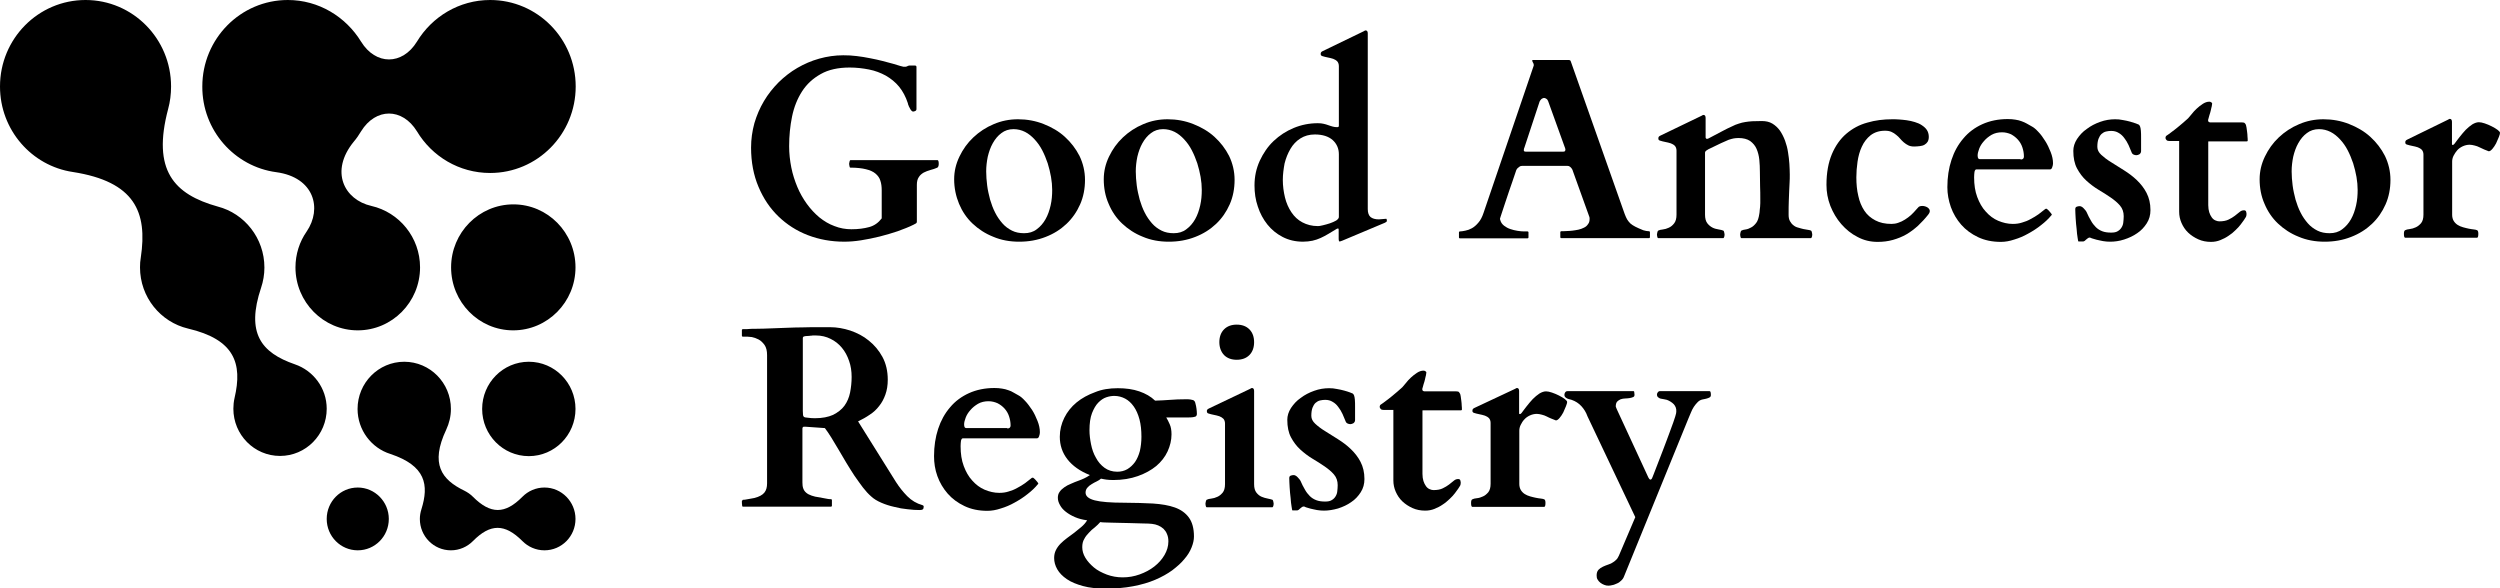 <svg width="187" height="44" viewBox="0 0 187 44" fill="none" xmlns="http://www.w3.org/2000/svg">
<g clip-path="url(#clip0)">
<path d="M56.18 11.048C56.18 10.412 56.267 9.807 56.428 9.216C56.603 8.625 56.837 8.079 57.144 7.562C57.45 7.045 57.816 6.587 58.239 6.159C58.663 5.745 59.13 5.376 59.642 5.081C60.153 4.785 60.693 4.549 61.278 4.386C61.862 4.224 62.461 4.135 63.074 4.135C63.41 4.135 63.746 4.15 64.082 4.194C64.418 4.239 64.754 4.283 65.09 4.357C65.411 4.416 65.733 4.49 66.025 4.564C66.317 4.637 66.58 4.711 66.799 4.77C67.018 4.829 67.208 4.889 67.34 4.933C67.486 4.977 67.559 4.992 67.573 4.992H67.69C67.734 4.992 67.778 4.992 67.807 4.977C67.836 4.962 67.865 4.962 67.88 4.948C67.895 4.933 67.924 4.918 67.953 4.918C67.982 4.903 68.011 4.903 68.07 4.903H68.45C68.464 4.903 68.479 4.903 68.508 4.918C68.537 4.933 68.552 4.962 68.552 5.007V8.153C68.552 8.227 68.523 8.271 68.464 8.3C68.406 8.33 68.347 8.345 68.304 8.345C68.245 8.345 68.201 8.3 68.157 8.256C68.114 8.197 68.07 8.138 68.041 8.064C67.997 7.99 67.968 7.931 67.953 7.872C67.924 7.813 67.909 7.769 67.909 7.724C67.749 7.237 67.529 6.823 67.252 6.484C66.974 6.144 66.638 5.878 66.259 5.657C65.879 5.45 65.455 5.287 65.002 5.199C64.55 5.11 64.067 5.051 63.556 5.051C62.694 5.051 61.964 5.213 61.394 5.538C60.81 5.863 60.343 6.292 59.992 6.838C59.642 7.385 59.393 8.005 59.247 8.714C59.101 9.423 59.028 10.161 59.028 10.944C59.028 11.476 59.087 12.008 59.189 12.525C59.291 13.042 59.452 13.529 59.642 13.987C59.831 14.445 60.08 14.873 60.357 15.257C60.635 15.641 60.956 15.981 61.292 16.262C61.643 16.542 62.008 16.764 62.417 16.911C62.826 17.074 63.249 17.148 63.688 17.148C64.199 17.148 64.637 17.089 65.017 16.985C65.397 16.882 65.704 16.66 65.952 16.335V14.238C65.952 13.972 65.923 13.721 65.85 13.514C65.791 13.307 65.66 13.13 65.484 12.982C65.309 12.835 65.075 12.731 64.769 12.658C64.477 12.584 64.082 12.539 63.615 12.539C63.571 12.539 63.556 12.51 63.542 12.436C63.527 12.362 63.513 12.303 63.513 12.259C63.513 12.229 63.527 12.17 63.542 12.096C63.556 12.023 63.586 11.978 63.615 11.978H70.115C70.159 11.978 70.188 12.008 70.203 12.082C70.217 12.155 70.217 12.214 70.217 12.244C70.217 12.274 70.217 12.333 70.203 12.392C70.188 12.466 70.159 12.51 70.115 12.539C69.94 12.613 69.779 12.672 69.589 12.717C69.414 12.761 69.253 12.835 69.092 12.909C68.946 12.997 68.815 13.101 68.727 13.248C68.625 13.396 68.581 13.588 68.581 13.824V16.586C68.581 16.631 68.567 16.675 68.523 16.705C68.479 16.734 68.421 16.764 68.333 16.808C67.982 16.985 67.588 17.133 67.15 17.295C66.711 17.443 66.259 17.576 65.791 17.694C65.324 17.812 64.856 17.901 64.403 17.975C63.936 18.049 63.527 18.078 63.147 18.078C62.183 18.078 61.278 17.916 60.43 17.591C59.583 17.266 58.853 16.793 58.225 16.188C57.597 15.582 57.1 14.844 56.735 13.972C56.37 13.115 56.18 12.126 56.18 11.048Z" fill="black"/>
<path d="M71.371 13.411C71.371 12.82 71.503 12.259 71.766 11.713C72.028 11.166 72.364 10.694 72.803 10.28C73.241 9.866 73.752 9.527 74.322 9.29C74.906 9.039 75.505 8.921 76.148 8.921C76.82 8.921 77.462 9.039 78.061 9.276C78.66 9.512 79.201 9.822 79.653 10.236C80.106 10.649 80.471 11.122 80.749 11.668C81.012 12.215 81.158 12.82 81.158 13.456C81.158 14.105 81.041 14.726 80.793 15.287C80.544 15.848 80.208 16.336 79.77 16.749C79.332 17.163 78.821 17.488 78.207 17.724C77.608 17.96 76.951 18.079 76.235 18.079C75.534 18.079 74.877 17.96 74.293 17.709C73.694 17.473 73.182 17.133 72.744 16.72C72.306 16.306 71.97 15.804 71.736 15.243C71.503 14.681 71.371 14.061 71.371 13.411ZM73.767 12.82C73.767 13.16 73.796 13.515 73.84 13.869C73.883 14.238 73.971 14.578 74.059 14.932C74.161 15.272 74.278 15.597 74.439 15.907C74.585 16.203 74.775 16.469 74.979 16.705C75.184 16.941 75.432 17.119 75.695 17.251C75.958 17.384 76.264 17.444 76.6 17.444C76.966 17.444 77.287 17.355 77.55 17.148C77.813 16.956 78.032 16.705 78.207 16.395C78.382 16.085 78.499 15.745 78.587 15.361C78.675 14.977 78.704 14.593 78.704 14.209C78.704 13.899 78.675 13.574 78.616 13.234C78.558 12.894 78.47 12.555 78.368 12.215C78.251 11.875 78.12 11.55 77.959 11.24C77.798 10.93 77.608 10.664 77.389 10.428C77.17 10.191 76.936 9.999 76.674 9.866C76.411 9.733 76.118 9.66 75.812 9.66C75.461 9.66 75.154 9.763 74.906 9.955C74.643 10.147 74.439 10.398 74.263 10.708C74.088 11.018 73.971 11.358 73.883 11.727C73.811 12.082 73.767 12.451 73.767 12.82Z" fill="black"/>
<path d="M82.561 13.411C82.561 12.82 82.692 12.259 82.955 11.713C83.218 11.166 83.554 10.694 83.992 10.28C84.43 9.866 84.942 9.527 85.511 9.29C86.096 9.039 86.694 8.921 87.337 8.921C88.009 8.921 88.652 9.039 89.251 9.276C89.85 9.512 90.39 9.822 90.843 10.236C91.296 10.649 91.661 11.122 91.938 11.668C92.201 12.215 92.347 12.82 92.347 13.456C92.347 14.105 92.23 14.726 91.982 15.287C91.734 15.848 91.398 16.336 90.96 16.749C90.521 17.163 90.01 17.488 89.397 17.724C88.798 17.96 88.141 18.079 87.425 18.079C86.724 18.079 86.066 17.96 85.482 17.709C84.883 17.473 84.372 17.133 83.934 16.72C83.495 16.306 83.159 15.804 82.926 15.243C82.677 14.681 82.561 14.061 82.561 13.411ZM84.956 12.82C84.956 13.16 84.985 13.515 85.029 13.869C85.073 14.238 85.161 14.578 85.248 14.932C85.35 15.272 85.467 15.597 85.628 15.907C85.774 16.203 85.964 16.469 86.168 16.705C86.373 16.941 86.621 17.119 86.884 17.251C87.147 17.384 87.454 17.444 87.79 17.444C88.155 17.444 88.476 17.355 88.739 17.148C89.002 16.956 89.221 16.705 89.397 16.395C89.572 16.085 89.689 15.745 89.776 15.361C89.864 14.977 89.893 14.593 89.893 14.209C89.893 13.899 89.864 13.574 89.806 13.234C89.747 12.894 89.66 12.555 89.557 12.215C89.441 11.875 89.309 11.55 89.148 11.24C88.988 10.93 88.798 10.664 88.579 10.428C88.36 10.191 88.126 9.999 87.863 9.866C87.6 9.733 87.308 9.66 87.001 9.66C86.65 9.66 86.344 9.763 86.096 9.955C85.832 10.147 85.628 10.398 85.453 10.708C85.278 11.018 85.161 11.358 85.073 11.727C85 12.082 84.956 12.451 84.956 12.82Z" fill="black"/>
<path d="M102.017 2.333C102.046 2.319 102.075 2.304 102.09 2.289C102.119 2.274 102.134 2.274 102.148 2.274C102.251 2.274 102.309 2.348 102.309 2.496V15.641C102.309 15.922 102.382 16.114 102.514 16.232C102.66 16.35 102.864 16.409 103.142 16.409L103.682 16.365C103.711 16.365 103.726 16.38 103.726 16.424C103.726 16.454 103.741 16.498 103.741 16.527C103.741 16.542 103.726 16.557 103.711 16.587C103.697 16.601 103.653 16.631 103.594 16.66L100.396 18.005C100.381 18.005 100.352 18.019 100.308 18.034C100.264 18.049 100.235 18.064 100.22 18.064C100.176 18.064 100.147 18.034 100.147 17.99C100.133 17.931 100.133 17.886 100.133 17.827V17.177C100.133 17.118 100.118 17.089 100.074 17.089C100.06 17.089 100.03 17.104 99.987 17.118C99.767 17.251 99.563 17.369 99.373 17.488C99.183 17.606 98.979 17.709 98.789 17.798C98.599 17.886 98.38 17.96 98.175 18.005C97.956 18.049 97.722 18.078 97.46 18.078C96.904 18.078 96.393 17.96 95.94 17.724C95.487 17.488 95.108 17.177 94.801 16.793C94.494 16.409 94.246 15.951 94.085 15.449C93.91 14.947 93.837 14.415 93.837 13.869C93.837 13.204 93.968 12.599 94.231 12.023C94.494 11.461 94.83 10.959 95.268 10.546C95.707 10.132 96.203 9.807 96.773 9.571C97.343 9.335 97.942 9.216 98.57 9.216C98.745 9.216 98.891 9.231 99.008 9.261C99.139 9.29 99.242 9.32 99.358 9.364C99.461 9.394 99.563 9.438 99.68 9.467C99.782 9.497 99.899 9.512 100.03 9.512C100.045 9.512 100.074 9.512 100.103 9.497C100.133 9.482 100.147 9.453 100.147 9.394V4.948C100.147 4.8 100.103 4.682 100.03 4.593C99.943 4.505 99.841 4.446 99.724 4.401C99.592 4.357 99.461 4.327 99.315 4.298C99.168 4.268 99.037 4.239 98.906 4.195C98.862 4.18 98.833 4.165 98.818 4.135C98.789 4.121 98.789 4.062 98.789 4.003C98.789 3.973 98.803 3.943 98.818 3.914C98.833 3.884 98.876 3.855 98.935 3.825L102.017 2.333ZM95.955 13.455C95.955 13.913 96.013 14.341 96.116 14.77C96.218 15.183 96.379 15.553 96.598 15.878C96.817 16.203 97.08 16.454 97.416 16.631C97.752 16.808 98.131 16.912 98.584 16.912C98.657 16.912 98.774 16.897 98.949 16.852C99.125 16.808 99.3 16.764 99.475 16.705C99.651 16.646 99.811 16.572 99.943 16.498C100.074 16.409 100.147 16.321 100.147 16.232V11.535C100.147 11.107 99.987 10.752 99.68 10.472C99.373 10.206 98.935 10.058 98.35 10.058C97.927 10.058 97.576 10.162 97.27 10.354C96.963 10.546 96.715 10.812 96.525 11.136C96.335 11.461 96.189 11.816 96.086 12.229C96.013 12.628 95.955 13.042 95.955 13.455Z" fill="black"/>
<path d="M109.13 17.384C109.13 17.34 109.159 17.311 109.203 17.311C109.32 17.311 109.466 17.281 109.612 17.252C109.773 17.222 109.933 17.163 110.094 17.074C110.255 16.986 110.415 16.853 110.576 16.661C110.737 16.483 110.868 16.232 110.97 15.922L114.724 4.904C114.724 4.904 114.724 4.904 114.724 4.889C114.724 4.874 114.724 4.859 114.724 4.845C114.724 4.8 114.71 4.741 114.666 4.682C114.637 4.623 114.608 4.564 114.608 4.535C114.608 4.505 114.622 4.49 114.651 4.49H117.368C117.383 4.49 117.398 4.505 117.427 4.505C117.441 4.505 117.471 4.535 117.485 4.564L121.444 15.775C121.502 15.952 121.561 16.099 121.619 16.232C121.677 16.365 121.736 16.469 121.823 16.572C121.897 16.675 121.999 16.764 122.116 16.838C122.232 16.912 122.393 17 122.568 17.074C122.656 17.119 122.773 17.163 122.919 17.222C123.065 17.266 123.211 17.296 123.343 17.296C123.372 17.296 123.401 17.311 123.401 17.325C123.416 17.34 123.416 17.37 123.416 17.384V17.739C123.416 17.754 123.416 17.768 123.401 17.783C123.386 17.798 123.372 17.813 123.343 17.813H116.784C116.755 17.813 116.726 17.798 116.726 17.783C116.711 17.768 116.711 17.754 116.711 17.739V17.37C116.711 17.355 116.711 17.34 116.726 17.325C116.74 17.311 116.755 17.296 116.784 17.296C116.813 17.296 116.828 17.296 116.857 17.296C116.886 17.296 116.901 17.296 116.915 17.296C116.989 17.296 117.076 17.281 117.208 17.281C117.339 17.281 117.471 17.266 117.617 17.252C117.763 17.237 117.923 17.207 118.069 17.178C118.216 17.148 118.362 17.089 118.478 17.03C118.61 16.971 118.712 16.882 118.785 16.764C118.873 16.661 118.902 16.528 118.902 16.365C118.902 16.321 118.902 16.277 118.887 16.232L117.66 12.82C117.66 12.806 117.646 12.776 117.631 12.732C117.617 12.688 117.587 12.643 117.558 12.599C117.529 12.555 117.485 12.51 117.427 12.466C117.368 12.422 117.31 12.407 117.237 12.407H113.863C113.775 12.407 113.717 12.422 113.658 12.466C113.6 12.51 113.556 12.54 113.512 12.584C113.468 12.629 113.439 12.673 113.424 12.717C113.395 12.761 113.395 12.791 113.395 12.791C113.191 13.382 113.03 13.884 112.884 14.283C112.752 14.696 112.636 15.021 112.548 15.287C112.46 15.553 112.387 15.76 112.343 15.908C112.3 16.055 112.256 16.159 112.241 16.218C112.227 16.277 112.212 16.336 112.197 16.365C112.197 16.38 112.197 16.41 112.212 16.424C112.212 16.439 112.227 16.469 112.227 16.483C112.27 16.646 112.373 16.779 112.504 16.882C112.636 16.986 112.796 17.074 112.972 17.133C113.147 17.192 113.322 17.237 113.512 17.266C113.702 17.296 113.863 17.311 114.009 17.311H114.257C114.286 17.311 114.315 17.325 114.315 17.34C114.33 17.355 114.33 17.37 114.33 17.384V17.754C114.33 17.768 114.33 17.783 114.315 17.798C114.301 17.813 114.286 17.828 114.257 17.828H109.203C109.159 17.828 109.13 17.798 109.13 17.754V17.384ZM114.023 11.048C114.009 11.078 113.994 11.107 113.994 11.137C113.994 11.166 113.979 11.196 113.979 11.225C113.979 11.27 113.994 11.299 114.009 11.314C114.023 11.329 114.067 11.344 114.126 11.344H116.93C117.003 11.344 117.047 11.329 117.062 11.299C117.076 11.27 117.091 11.24 117.091 11.196C117.091 11.166 117.091 11.137 117.076 11.107C117.076 11.078 117.062 11.048 117.047 11.019L115.805 7.577C115.776 7.489 115.732 7.429 115.659 7.385C115.601 7.341 115.542 7.326 115.484 7.326C115.44 7.326 115.382 7.356 115.309 7.4C115.25 7.444 115.206 7.518 115.163 7.592L114.023 11.048Z" fill="black"/>
<path d="M127.287 8.655C127.317 8.64 127.346 8.626 127.36 8.611C127.39 8.596 127.404 8.596 127.419 8.596C127.521 8.596 127.58 8.67 127.58 8.818V10.295C127.594 10.354 127.623 10.383 127.653 10.383C127.682 10.383 127.711 10.383 127.726 10.383C127.74 10.383 127.769 10.369 127.799 10.354C128.193 10.147 128.529 9.97 128.807 9.822C129.084 9.674 129.318 9.556 129.522 9.468C129.727 9.364 129.902 9.29 130.063 9.246C130.223 9.187 130.384 9.157 130.545 9.128C130.705 9.098 130.881 9.084 131.071 9.069C131.261 9.069 131.494 9.054 131.786 9.054C132.093 9.054 132.356 9.113 132.575 9.246C132.794 9.379 132.984 9.556 133.145 9.778C133.291 9.999 133.422 10.25 133.525 10.531C133.627 10.812 133.7 11.092 133.744 11.388C133.788 11.683 133.831 11.964 133.846 12.259C133.861 12.54 133.875 12.806 133.875 13.042C133.875 13.264 133.875 13.47 133.861 13.662C133.846 13.854 133.846 14.061 133.831 14.283C133.817 14.504 133.817 14.755 133.802 15.036C133.788 15.317 133.788 15.656 133.788 16.07C133.788 16.262 133.817 16.41 133.89 16.543C133.963 16.675 134.051 16.779 134.153 16.853C134.255 16.941 134.386 17 134.518 17.03C134.649 17.074 134.781 17.104 134.898 17.133C135.029 17.163 135.131 17.178 135.234 17.192C135.336 17.207 135.409 17.222 135.467 17.251C135.497 17.266 135.511 17.311 135.526 17.37C135.54 17.444 135.555 17.488 135.555 17.517C135.555 17.562 135.555 17.606 135.54 17.68C135.526 17.754 135.497 17.798 135.467 17.813H130.253C130.209 17.798 130.194 17.754 130.18 17.68C130.165 17.606 130.165 17.547 130.165 17.517C130.165 17.488 130.18 17.429 130.194 17.37C130.209 17.296 130.238 17.266 130.253 17.251C130.34 17.207 130.443 17.178 130.574 17.163C130.705 17.148 130.852 17.089 130.983 17.015C131.129 16.941 131.246 16.823 131.363 16.675C131.48 16.528 131.553 16.291 131.597 15.996C131.611 15.907 131.626 15.819 131.626 15.73C131.64 15.642 131.64 15.568 131.655 15.479C131.655 15.39 131.67 15.302 131.67 15.198C131.67 15.095 131.67 14.977 131.67 14.844C131.67 14.563 131.67 14.253 131.655 13.943C131.655 13.618 131.64 13.264 131.64 12.865C131.64 12.555 131.626 12.244 131.597 11.949C131.567 11.654 131.494 11.373 131.392 11.137C131.29 10.9 131.129 10.708 130.91 10.546C130.691 10.398 130.399 10.324 130.034 10.324C129.902 10.324 129.785 10.339 129.683 10.354C129.581 10.369 129.449 10.413 129.303 10.457C129.157 10.516 128.967 10.605 128.734 10.708C128.5 10.826 128.178 10.974 127.784 11.166C127.74 11.196 127.682 11.24 127.623 11.27C127.565 11.314 127.536 11.358 127.536 11.432V16.055C127.536 16.336 127.594 16.557 127.711 16.705C127.828 16.853 127.959 16.956 128.105 17.03C128.251 17.104 128.398 17.133 128.558 17.163C128.704 17.178 128.821 17.222 128.909 17.251C128.938 17.266 128.953 17.311 128.967 17.37C128.982 17.444 128.996 17.488 128.996 17.517C128.996 17.562 128.996 17.606 128.982 17.68C128.967 17.754 128.938 17.798 128.909 17.813H124.03C123.986 17.798 123.972 17.754 123.957 17.68C123.942 17.606 123.942 17.547 123.942 17.517C123.942 17.488 123.957 17.429 123.972 17.37C123.986 17.296 124.015 17.266 124.03 17.251C124.118 17.207 124.22 17.178 124.381 17.163C124.527 17.148 124.673 17.104 124.833 17.03C124.994 16.956 125.111 16.853 125.228 16.705C125.345 16.557 125.403 16.336 125.403 16.055V11.27C125.403 11.122 125.359 11.004 125.286 10.915C125.199 10.826 125.096 10.767 124.979 10.723C124.848 10.679 124.717 10.649 124.57 10.62C124.424 10.59 124.293 10.561 124.161 10.516C124.118 10.502 124.088 10.487 124.074 10.457C124.045 10.442 124.045 10.383 124.045 10.324C124.045 10.295 124.059 10.265 124.074 10.236C124.088 10.206 124.132 10.177 124.191 10.147L127.287 8.655Z" fill="black"/>
<path d="M136.62 13.825C136.62 12.909 136.766 12.141 137.029 11.521C137.292 10.9 137.657 10.383 138.11 9.999C138.563 9.615 139.074 9.335 139.673 9.172C140.272 8.995 140.885 8.921 141.543 8.921C141.674 8.921 141.849 8.921 142.039 8.936C142.229 8.951 142.419 8.965 142.624 8.995C142.828 9.025 143.033 9.069 143.222 9.128C143.412 9.187 143.602 9.261 143.748 9.364C143.909 9.468 144.04 9.586 144.128 9.719C144.216 9.852 144.274 10.029 144.274 10.236C144.274 10.383 144.245 10.502 144.187 10.605C144.128 10.694 144.055 10.767 143.953 10.826C143.851 10.886 143.734 10.915 143.602 10.93C143.471 10.945 143.325 10.959 143.179 10.959C143.003 10.959 142.857 10.93 142.74 10.871C142.624 10.812 142.507 10.738 142.404 10.649C142.302 10.561 142.215 10.472 142.127 10.369C142.039 10.265 141.952 10.177 141.835 10.088C141.733 9.999 141.616 9.926 141.484 9.866C141.353 9.807 141.192 9.778 141.002 9.778C140.564 9.778 140.213 9.896 139.921 10.117C139.644 10.339 139.425 10.62 139.264 10.974C139.103 11.314 139.001 11.698 138.943 12.097C138.884 12.51 138.855 12.894 138.855 13.264C138.855 13.766 138.899 14.238 139.001 14.652C139.089 15.08 139.249 15.45 139.454 15.76C139.658 16.07 139.936 16.306 140.272 16.483C140.608 16.661 141.002 16.749 141.484 16.749C141.66 16.749 141.835 16.72 141.995 16.661C142.171 16.602 142.331 16.528 142.492 16.424C142.653 16.321 142.799 16.218 142.945 16.085C143.091 15.952 143.208 15.819 143.339 15.671C143.398 15.597 143.456 15.538 143.515 15.479C143.573 15.435 143.661 15.405 143.792 15.405C143.938 15.405 144.07 15.45 144.187 15.523C144.289 15.597 144.347 15.686 144.347 15.774C144.347 15.804 144.347 15.834 144.333 15.878C144.318 15.922 144.289 15.981 144.23 16.055C143.997 16.351 143.734 16.631 143.471 16.882C143.193 17.133 142.901 17.355 142.594 17.532C142.288 17.709 141.952 17.842 141.587 17.946C141.221 18.049 140.842 18.093 140.447 18.093C139.907 18.093 139.41 17.975 138.943 17.724C138.475 17.488 138.081 17.163 137.73 16.764C137.38 16.365 137.117 15.907 136.912 15.405C136.708 14.873 136.62 14.357 136.62 13.825Z" fill="black"/>
<path d="M145.663 14.002C145.663 13.263 145.765 12.584 145.97 11.963C146.174 11.343 146.466 10.811 146.861 10.354C147.241 9.896 147.723 9.541 148.278 9.29C148.833 9.039 149.476 8.906 150.177 8.906C150.381 8.906 150.586 8.921 150.746 8.95C150.922 8.98 151.068 9.009 151.214 9.068C151.36 9.128 151.491 9.172 151.608 9.246C151.725 9.305 151.857 9.379 151.973 9.453C152.119 9.526 152.28 9.659 152.47 9.866C152.66 10.058 152.821 10.294 152.981 10.546C153.142 10.797 153.273 11.077 153.39 11.373C153.507 11.668 153.566 11.949 153.566 12.214C153.566 12.303 153.551 12.392 153.507 12.51C153.463 12.628 153.419 12.672 153.332 12.672H147.825C147.767 12.672 147.723 12.732 147.693 12.85C147.679 12.968 147.664 13.101 147.664 13.263C147.664 13.824 147.737 14.312 147.898 14.74C148.059 15.168 148.263 15.538 148.541 15.833C148.804 16.129 149.11 16.365 149.461 16.513C149.812 16.66 150.177 16.749 150.556 16.749C150.805 16.749 151.039 16.719 151.258 16.645C151.477 16.586 151.696 16.498 151.9 16.38C152.105 16.276 152.295 16.158 152.485 16.025C152.66 15.892 152.835 15.759 152.996 15.626C153.04 15.612 153.054 15.612 153.069 15.612C153.084 15.612 153.113 15.626 153.142 15.656C153.2 15.7 153.259 15.759 153.317 15.833C153.376 15.907 153.419 15.951 153.449 15.996C153.463 16.01 153.478 16.04 153.478 16.055C153.478 16.07 153.463 16.099 153.434 16.114C153.23 16.365 152.981 16.601 152.675 16.837C152.382 17.074 152.061 17.281 151.71 17.473C151.374 17.665 151.024 17.812 150.673 17.916C150.323 18.034 149.987 18.093 149.665 18.093C149.023 18.093 148.453 17.975 147.956 17.738C147.46 17.502 147.036 17.192 146.7 16.808C146.364 16.424 146.101 15.981 145.926 15.493C145.751 14.991 145.663 14.504 145.663 14.002ZM151.141 11.934C151.301 11.934 151.389 11.86 151.389 11.712C151.389 11.461 151.345 11.24 151.272 11.018C151.199 10.797 151.082 10.605 150.936 10.442C150.79 10.28 150.615 10.147 150.425 10.043C150.221 9.955 150.001 9.896 149.753 9.896C149.461 9.896 149.198 9.955 148.964 10.088C148.745 10.22 148.555 10.368 148.395 10.56C148.234 10.738 148.117 10.93 148.044 11.121C147.971 11.313 147.927 11.491 147.927 11.624C147.927 11.727 147.942 11.801 147.971 11.845C148 11.89 148.044 11.904 148.088 11.904H151.141V11.934Z" fill="black"/>
<path d="M156.326 17.768C156.267 17.768 156.223 17.783 156.18 17.813C156.136 17.842 156.092 17.887 156.048 17.916C156.004 17.96 155.975 17.99 155.931 18.02C155.887 18.049 155.844 18.064 155.8 18.064H155.464C155.449 18.064 155.435 17.975 155.405 17.783C155.376 17.606 155.347 17.384 155.332 17.133C155.303 16.882 155.274 16.616 155.259 16.336C155.245 16.055 155.23 15.834 155.23 15.656C155.23 15.553 155.259 15.494 155.332 15.464C155.405 15.435 155.478 15.42 155.566 15.42C155.61 15.42 155.654 15.435 155.712 15.464C155.771 15.494 155.814 15.538 155.858 15.582C155.902 15.627 155.946 15.686 155.99 15.73C156.033 15.774 156.048 15.819 156.077 15.863C156.18 16.099 156.282 16.306 156.399 16.498C156.501 16.69 156.632 16.853 156.764 16.986C156.895 17.119 157.056 17.222 157.246 17.296C157.436 17.37 157.655 17.399 157.918 17.399C158.122 17.399 158.283 17.37 158.4 17.296C158.531 17.222 158.619 17.133 158.692 17.015C158.765 16.897 158.809 16.779 158.823 16.631C158.838 16.483 158.853 16.336 158.853 16.173C158.853 15.863 158.765 15.597 158.575 15.376C158.385 15.154 158.152 14.962 157.874 14.77C157.596 14.578 157.29 14.386 156.968 14.194C156.647 14.002 156.34 13.766 156.063 13.515C155.785 13.264 155.551 12.953 155.362 12.599C155.172 12.244 155.084 11.801 155.084 11.284C155.084 10.989 155.172 10.694 155.362 10.398C155.551 10.117 155.785 9.852 156.092 9.645C156.384 9.423 156.72 9.246 157.1 9.113C157.465 8.98 157.845 8.921 158.21 8.921C158.4 8.921 158.604 8.936 158.794 8.98C158.984 9.01 159.174 9.054 159.335 9.098C159.495 9.143 159.641 9.187 159.758 9.231C159.875 9.276 159.948 9.305 159.977 9.32C160.021 9.349 160.05 9.394 160.08 9.468C160.109 9.527 160.123 9.645 160.138 9.778C160.153 9.925 160.153 10.117 160.153 10.354C160.153 10.59 160.153 10.915 160.153 11.299C160.153 11.402 160.109 11.476 160.036 11.535C159.963 11.58 159.875 11.609 159.802 11.609C159.729 11.609 159.671 11.595 159.598 11.565C159.539 11.535 159.495 11.506 159.466 11.447C159.393 11.255 159.305 11.048 159.218 10.856C159.13 10.664 159.013 10.472 158.896 10.324C158.78 10.162 158.634 10.029 158.473 9.94C158.312 9.837 158.122 9.793 157.918 9.793C157.786 9.793 157.669 9.807 157.538 9.837C157.407 9.866 157.304 9.926 157.202 10.014C157.1 10.103 157.027 10.236 156.968 10.383C156.91 10.546 156.881 10.738 156.881 10.989C156.881 11.21 156.983 11.402 157.173 11.58C157.363 11.757 157.611 11.949 157.903 12.126C158.195 12.318 158.517 12.51 158.867 12.732C159.218 12.953 159.539 13.19 159.831 13.47C160.123 13.751 160.372 14.061 160.562 14.43C160.752 14.8 160.854 15.213 160.854 15.715C160.854 16.085 160.766 16.41 160.576 16.705C160.386 17 160.153 17.251 159.861 17.444C159.568 17.65 159.247 17.798 158.882 17.916C158.517 18.034 158.166 18.079 157.83 18.079C157.655 18.079 157.48 18.064 157.304 18.034C157.129 18.005 156.968 17.96 156.822 17.931C156.676 17.887 156.559 17.857 156.472 17.828C156.384 17.798 156.34 17.768 156.326 17.768Z" fill="black"/>
<path d="M162.972 10.546H162.271C162.183 10.546 162.11 10.531 162.066 10.487C162.022 10.442 161.993 10.398 161.979 10.339C161.979 10.309 161.979 10.28 161.993 10.236C162.008 10.191 162.022 10.176 162.037 10.162C162.168 10.073 162.3 9.984 162.446 9.866C162.592 9.763 162.738 9.645 162.884 9.527C163.03 9.408 163.162 9.29 163.308 9.172C163.439 9.054 163.571 8.936 163.673 8.847C163.731 8.773 163.819 8.67 163.936 8.537C164.038 8.404 164.17 8.256 164.316 8.123C164.462 7.99 164.608 7.872 164.768 7.769C164.929 7.666 165.09 7.606 165.265 7.606C165.309 7.606 165.353 7.621 165.397 7.651C165.44 7.68 165.47 7.71 165.47 7.739C165.47 7.784 165.455 7.858 165.44 7.946C165.411 8.035 165.397 8.138 165.367 8.256C165.338 8.374 165.309 8.493 165.265 8.611C165.221 8.744 165.192 8.862 165.163 8.98C165.163 9.024 165.177 9.069 165.192 9.098C165.207 9.128 165.251 9.143 165.324 9.157H167.704C167.807 9.157 167.88 9.172 167.909 9.216C167.953 9.246 167.967 9.29 167.997 9.349C168.011 9.379 168.026 9.453 168.04 9.541C168.055 9.645 168.07 9.748 168.084 9.866C168.099 9.984 168.113 10.103 168.113 10.221C168.128 10.339 168.128 10.428 168.128 10.516C168.128 10.56 168.099 10.575 168.055 10.575H165.236C165.207 10.575 165.192 10.575 165.177 10.59C165.177 10.605 165.177 10.62 165.177 10.649V15.346C165.177 15.553 165.207 15.73 165.251 15.878C165.294 16.025 165.367 16.158 165.44 16.262C165.513 16.365 165.601 16.439 165.703 16.483C165.806 16.528 165.908 16.557 165.995 16.557C166.288 16.557 166.521 16.513 166.697 16.424C166.872 16.336 167.033 16.247 167.164 16.143C167.295 16.04 167.412 15.951 167.515 15.863C167.617 15.774 167.719 15.73 167.851 15.73C167.938 15.73 167.982 15.759 168.011 15.833C168.026 15.907 168.04 15.951 168.04 15.996C168.04 16.084 168.026 16.143 168.011 16.188C167.997 16.232 167.967 16.276 167.953 16.291C167.953 16.306 167.909 16.35 167.851 16.454C167.792 16.542 167.704 16.66 167.602 16.793C167.5 16.926 167.369 17.074 167.208 17.222C167.062 17.369 166.886 17.517 166.697 17.635C166.507 17.768 166.302 17.872 166.083 17.96C165.864 18.049 165.63 18.093 165.382 18.093C165.046 18.093 164.725 18.034 164.432 17.901C164.14 17.768 163.892 17.606 163.673 17.399C163.454 17.192 163.293 16.941 163.176 16.675C163.059 16.409 163.001 16.129 163.001 15.833V10.546H162.972Z" fill="black"/>
<path d="M169.02 13.411C169.02 12.82 169.151 12.259 169.414 11.713C169.677 11.166 170.013 10.694 170.451 10.28C170.889 9.866 171.4 9.527 171.97 9.29C172.554 9.039 173.153 8.921 173.796 8.921C174.468 8.921 175.111 9.039 175.71 9.276C176.308 9.512 176.849 9.822 177.302 10.236C177.755 10.649 178.12 11.122 178.397 11.668C178.66 12.215 178.806 12.82 178.806 13.456C178.806 14.105 178.689 14.726 178.441 15.287C178.193 15.848 177.857 16.336 177.419 16.749C176.98 17.163 176.469 17.488 175.856 17.724C175.257 17.96 174.599 18.079 173.884 18.079C173.183 18.079 172.525 17.96 171.941 17.709C171.342 17.473 170.831 17.133 170.393 16.72C169.954 16.306 169.618 15.804 169.385 15.243C169.136 14.681 169.02 14.061 169.02 13.411ZM171.415 12.82C171.415 13.16 171.444 13.515 171.488 13.869C171.532 14.238 171.62 14.578 171.707 14.932C171.809 15.272 171.926 15.597 172.087 15.907C172.233 16.203 172.423 16.469 172.627 16.705C172.832 16.941 173.08 17.119 173.343 17.251C173.606 17.384 173.913 17.444 174.249 17.444C174.614 17.444 174.935 17.355 175.198 17.148C175.461 16.956 175.68 16.705 175.856 16.395C176.031 16.085 176.148 15.745 176.235 15.361C176.323 14.977 176.352 14.593 176.352 14.209C176.352 13.899 176.323 13.574 176.265 13.234C176.206 12.894 176.119 12.555 176.016 12.215C175.899 11.875 175.768 11.55 175.607 11.24C175.447 10.93 175.257 10.664 175.038 10.428C174.819 10.191 174.585 9.999 174.322 9.866C174.059 9.733 173.767 9.66 173.46 9.66C173.11 9.66 172.803 9.763 172.554 9.955C172.292 10.147 172.087 10.398 171.912 10.708C171.736 11.018 171.62 11.358 171.532 11.727C171.459 12.082 171.415 12.451 171.415 12.82Z" fill="black"/>
<path d="M183.115 8.95C183.144 8.936 183.173 8.921 183.188 8.906C183.217 8.891 183.232 8.891 183.246 8.891C183.348 8.891 183.407 8.965 183.407 9.113V10.723C183.407 10.738 183.407 10.767 183.407 10.797C183.407 10.826 183.421 10.841 183.465 10.841C183.494 10.841 183.524 10.826 183.538 10.812C183.553 10.797 183.582 10.767 183.597 10.752C183.714 10.605 183.83 10.427 183.977 10.25C184.123 10.058 184.269 9.896 184.429 9.718C184.59 9.556 184.751 9.423 184.926 9.305C185.101 9.202 185.262 9.142 185.423 9.142C185.539 9.142 185.686 9.172 185.861 9.231C186.036 9.29 186.211 9.364 186.387 9.453C186.562 9.541 186.708 9.63 186.825 9.718C186.942 9.807 187 9.881 187 9.94C187 9.999 186.971 10.102 186.913 10.25C186.854 10.398 186.781 10.56 186.708 10.723C186.62 10.885 186.533 11.018 186.431 11.136C186.328 11.255 186.241 11.314 186.168 11.314H186.153C186.036 11.269 185.934 11.225 185.817 11.181C185.7 11.122 185.583 11.077 185.466 11.018C185.35 10.959 185.233 10.915 185.101 10.885C184.984 10.856 184.853 10.826 184.736 10.826C184.546 10.826 184.371 10.87 184.21 10.944C184.05 11.018 183.903 11.122 183.801 11.24C183.699 11.358 183.597 11.506 183.524 11.653C183.451 11.801 183.421 11.949 183.421 12.082V16.07C183.421 16.247 183.465 16.409 183.538 16.527C183.611 16.646 183.714 16.749 183.83 16.823C183.947 16.897 184.079 16.956 184.239 17C184.386 17.044 184.532 17.074 184.663 17.104C184.794 17.133 184.926 17.148 185.043 17.163C185.16 17.177 185.233 17.192 185.291 17.222C185.35 17.251 185.379 17.34 185.379 17.488C185.379 17.665 185.35 17.768 185.291 17.783H179.901C179.843 17.768 179.813 17.68 179.813 17.488C179.813 17.34 179.843 17.251 179.901 17.222C179.989 17.177 180.091 17.148 180.252 17.133C180.398 17.118 180.544 17.074 180.705 17C180.865 16.926 180.982 16.823 181.099 16.69C181.216 16.542 181.274 16.335 181.274 16.055V11.565C181.274 11.417 181.23 11.299 181.157 11.21C181.07 11.122 180.967 11.063 180.851 11.018C180.719 10.974 180.588 10.944 180.442 10.915C180.296 10.885 180.164 10.856 180.033 10.812C179.989 10.797 179.96 10.782 179.945 10.752C179.916 10.738 179.916 10.678 179.916 10.62C179.916 10.59 179.93 10.56 179.945 10.531C179.96 10.501 180.003 10.472 180.062 10.442L183.115 8.95Z" fill="black"/>
<path d="M55.522 37.456C55.522 37.456 55.522 37.442 55.537 37.412C55.537 37.397 55.566 37.383 55.595 37.383C55.625 37.383 55.698 37.383 55.771 37.368C55.858 37.353 55.931 37.338 56.019 37.324C56.107 37.309 56.194 37.294 56.267 37.279C56.34 37.264 56.399 37.25 56.428 37.25C56.779 37.161 57.027 37.028 57.173 36.851C57.319 36.674 57.377 36.437 57.377 36.157V26.556C57.377 26.246 57.319 25.995 57.188 25.803C57.056 25.626 56.91 25.478 56.735 25.389C56.559 25.301 56.399 25.242 56.238 25.212C56.077 25.197 55.975 25.183 55.917 25.183H55.566C55.537 25.183 55.508 25.168 55.508 25.153C55.508 25.138 55.493 25.123 55.493 25.109V24.695C55.493 24.68 55.493 24.666 55.508 24.651C55.508 24.636 55.537 24.621 55.566 24.621C55.566 24.621 55.581 24.621 55.61 24.621C55.625 24.621 55.683 24.621 55.742 24.621C55.815 24.621 55.917 24.621 56.034 24.607C56.151 24.592 56.355 24.592 56.589 24.592C56.925 24.592 57.304 24.577 57.684 24.562C58.079 24.547 58.473 24.533 58.867 24.518C59.262 24.503 59.656 24.488 60.051 24.488C60.445 24.474 60.81 24.474 61.146 24.474H62.096C62.592 24.474 63.089 24.562 63.6 24.725C64.111 24.902 64.579 25.138 64.988 25.478C65.397 25.803 65.747 26.216 66.01 26.704C66.273 27.191 66.405 27.767 66.405 28.402C66.405 28.816 66.346 29.185 66.229 29.51C66.112 29.835 65.966 30.116 65.762 30.367C65.572 30.618 65.338 30.84 65.061 31.017C64.783 31.209 64.491 31.371 64.184 31.519L67.018 36.053C67.266 36.437 67.544 36.792 67.865 37.117C68.187 37.442 68.567 37.663 68.99 37.782C69.034 37.796 69.063 37.811 69.078 37.84C69.092 37.87 69.092 37.885 69.092 37.914C69.092 38.003 69.063 38.077 69.019 38.106C68.975 38.136 68.888 38.151 68.786 38.151C68.523 38.151 68.231 38.136 67.895 38.092C67.559 38.062 67.223 38.003 66.887 37.914C66.551 37.84 66.229 37.737 65.923 37.604C65.616 37.471 65.368 37.324 65.163 37.132C64.959 36.954 64.754 36.733 64.549 36.467C64.345 36.201 64.141 35.906 63.921 35.596C63.717 35.285 63.512 34.96 63.308 34.621C63.103 34.281 62.914 33.956 62.724 33.631C62.534 33.306 62.358 33.011 62.183 32.73C62.008 32.45 61.847 32.213 61.701 32.021L60.24 31.918C60.24 31.918 60.211 31.918 60.167 31.918C60.124 31.918 60.094 31.918 60.08 31.933C60.065 31.947 60.051 31.962 60.036 31.977C60.036 31.992 60.021 32.021 60.021 32.051V36.083C60.021 36.26 60.036 36.408 60.08 36.526C60.124 36.659 60.197 36.762 60.299 36.851C60.401 36.94 60.533 37.013 60.708 37.072C60.869 37.132 61.073 37.176 61.307 37.205C61.351 37.205 61.394 37.22 61.468 37.235C61.541 37.25 61.614 37.264 61.701 37.279C61.789 37.294 61.862 37.309 61.95 37.324C62.037 37.338 62.096 37.338 62.154 37.338C62.198 37.338 62.212 37.353 62.212 37.368C62.212 37.383 62.227 37.397 62.227 37.412V37.826C62.227 37.84 62.227 37.855 62.212 37.87C62.198 37.885 62.183 37.9 62.154 37.9H55.566C55.537 37.9 55.508 37.855 55.508 37.767C55.493 37.678 55.493 37.59 55.493 37.516V37.456H55.522ZM60.065 31.017C60.065 31.061 60.08 31.12 60.109 31.15C60.124 31.194 60.182 31.209 60.24 31.224C60.299 31.224 60.386 31.238 60.489 31.253C60.591 31.268 60.752 31.283 60.956 31.283C61.511 31.283 61.95 31.194 62.315 31.032C62.665 30.854 62.957 30.633 63.162 30.352C63.366 30.072 63.512 29.732 63.586 29.363C63.658 28.993 63.702 28.609 63.702 28.196C63.702 27.767 63.644 27.369 63.512 26.999C63.381 26.615 63.206 26.29 62.972 26.01C62.738 25.729 62.461 25.508 62.125 25.345C61.803 25.183 61.438 25.094 61.044 25.094C60.956 25.094 60.883 25.094 60.839 25.094C60.795 25.094 60.737 25.094 60.693 25.109C60.65 25.109 60.591 25.109 60.533 25.123C60.474 25.123 60.386 25.138 60.284 25.138C60.24 25.138 60.197 25.153 60.138 25.168C60.08 25.183 60.051 25.227 60.051 25.301V30.736L60.065 31.017Z" fill="black"/>
<path d="M69.866 34.119C69.866 33.38 69.969 32.701 70.173 32.08C70.377 31.46 70.67 30.928 71.064 30.47C71.444 30.012 71.926 29.658 72.481 29.407C73.036 29.156 73.679 29.023 74.38 29.023C74.584 29.023 74.789 29.038 74.95 29.067C75.125 29.097 75.271 29.126 75.417 29.185C75.563 29.23 75.695 29.289 75.811 29.363C75.928 29.422 76.06 29.496 76.177 29.569C76.323 29.643 76.483 29.776 76.673 29.983C76.863 30.175 77.024 30.411 77.199 30.662C77.36 30.913 77.491 31.194 77.608 31.49C77.725 31.785 77.783 32.066 77.783 32.331C77.783 32.42 77.769 32.509 77.725 32.627C77.696 32.73 77.637 32.789 77.55 32.789H72.013C71.955 32.789 71.911 32.848 71.882 32.967C71.867 33.085 71.853 33.218 71.853 33.38C71.853 33.941 71.926 34.429 72.087 34.857C72.247 35.285 72.452 35.655 72.729 35.95C72.992 36.245 73.299 36.482 73.65 36.63C74 36.777 74.365 36.866 74.745 36.866C74.993 36.866 75.227 36.836 75.446 36.763C75.665 36.703 75.884 36.615 76.089 36.497C76.293 36.393 76.483 36.275 76.673 36.142C76.848 36.009 77.024 35.876 77.184 35.743C77.228 35.729 77.243 35.729 77.257 35.729C77.272 35.729 77.301 35.743 77.331 35.773C77.389 35.817 77.447 35.876 77.506 35.95C77.564 36.009 77.608 36.068 77.637 36.113C77.652 36.127 77.666 36.157 77.666 36.172C77.666 36.186 77.652 36.216 77.623 36.231C77.418 36.482 77.17 36.718 76.863 36.955C76.571 37.191 76.249 37.398 75.899 37.59C75.563 37.782 75.212 37.929 74.862 38.033C74.511 38.151 74.175 38.21 73.854 38.21C73.211 38.21 72.642 38.092 72.145 37.855C71.648 37.619 71.225 37.309 70.889 36.925C70.553 36.541 70.29 36.098 70.115 35.61C69.939 35.123 69.866 34.621 69.866 34.119ZM75.344 32.051C75.505 32.051 75.592 31.977 75.592 31.829C75.592 31.578 75.548 31.357 75.475 31.135C75.402 30.913 75.285 30.721 75.139 30.559C74.993 30.397 74.818 30.264 74.614 30.16C74.409 30.072 74.19 30.012 73.942 30.012C73.65 30.012 73.386 30.072 73.153 30.205C72.934 30.337 72.744 30.485 72.583 30.677C72.422 30.854 72.306 31.047 72.233 31.238C72.159 31.43 72.116 31.608 72.116 31.741C72.116 31.844 72.13 31.918 72.159 31.962C72.189 32.007 72.233 32.021 72.276 32.021H75.344V32.051Z" fill="black"/>
<path d="M83.612 29.038C84.21 29.038 84.751 29.111 85.218 29.274C85.686 29.436 86.08 29.658 86.401 29.968C86.796 29.953 87.176 29.939 87.526 29.909C87.891 29.88 88.271 29.865 88.68 29.865C88.826 29.865 88.943 29.865 89.031 29.88C89.118 29.894 89.191 29.909 89.235 29.924C89.279 29.939 89.323 29.968 89.352 30.012C89.381 30.042 89.396 30.086 89.41 30.145C89.454 30.308 89.484 30.441 89.498 30.574C89.513 30.707 89.527 30.825 89.527 30.958C89.527 31.061 89.484 31.135 89.41 31.165C89.338 31.194 89.177 31.224 88.943 31.224H87.234C87.322 31.371 87.409 31.534 87.497 31.741C87.585 31.933 87.629 32.184 87.629 32.494C87.629 32.922 87.526 33.35 87.336 33.764C87.146 34.178 86.854 34.547 86.489 34.857C86.109 35.167 85.656 35.418 85.116 35.61C84.576 35.802 83.962 35.906 83.276 35.906C83.056 35.906 82.896 35.891 82.764 35.876C82.633 35.861 82.501 35.832 82.355 35.802C82.268 35.876 82.165 35.95 82.034 36.009C81.903 36.068 81.771 36.142 81.654 36.216C81.523 36.29 81.421 36.378 81.333 36.482C81.245 36.585 81.201 36.703 81.201 36.851C81.201 37.117 81.435 37.309 81.888 37.427C82.341 37.545 83.086 37.604 84.108 37.604C84.882 37.604 85.598 37.634 86.241 37.663C86.883 37.708 87.424 37.796 87.877 37.959C88.33 38.121 88.68 38.372 88.928 38.712C89.177 39.052 89.308 39.524 89.308 40.13C89.308 40.381 89.25 40.647 89.133 40.942C89.016 41.238 88.841 41.533 88.593 41.814C88.359 42.109 88.052 42.375 87.687 42.656C87.322 42.921 86.898 43.158 86.416 43.364C85.934 43.571 85.379 43.734 84.751 43.852C84.137 43.97 83.451 44.029 82.721 44.029C82.063 44.029 81.493 43.97 81.011 43.837C80.529 43.704 80.12 43.542 79.799 43.32C79.478 43.099 79.244 42.862 79.083 42.582C78.923 42.301 78.85 42.02 78.85 41.74C78.85 41.518 78.893 41.326 78.981 41.149C79.069 40.972 79.186 40.809 79.332 40.662C79.478 40.514 79.638 40.381 79.814 40.248C79.989 40.115 80.164 39.982 80.354 39.849C80.529 39.716 80.705 39.569 80.88 39.421C81.055 39.273 81.201 39.111 81.318 38.919C80.982 38.874 80.69 38.801 80.413 38.682C80.135 38.564 79.916 38.431 79.726 38.284C79.536 38.136 79.39 37.974 79.288 37.782C79.186 37.604 79.127 37.427 79.127 37.235C79.127 37.058 79.171 36.91 79.259 36.792C79.346 36.659 79.463 36.556 79.609 36.452C79.755 36.349 79.916 36.26 80.106 36.186C80.296 36.098 80.486 36.024 80.69 35.95C80.822 35.906 80.953 35.847 81.085 35.788C81.216 35.728 81.377 35.64 81.523 35.536C80.778 35.241 80.223 34.842 79.843 34.355C79.463 33.867 79.273 33.306 79.273 32.671C79.273 32.169 79.39 31.696 79.609 31.253C79.828 30.81 80.135 30.426 80.529 30.101C80.924 29.776 81.391 29.525 81.917 29.333C82.414 29.126 82.983 29.038 83.612 29.038ZM80.953 40.928C80.953 41.193 81.026 41.459 81.187 41.725C81.347 41.991 81.567 42.227 81.829 42.449C82.092 42.67 82.414 42.833 82.793 42.98C83.159 43.114 83.553 43.187 83.977 43.187C84.415 43.187 84.838 43.114 85.248 42.966C85.656 42.818 86.022 42.626 86.343 42.375C86.664 42.124 86.913 41.843 87.103 41.518C87.293 41.193 87.395 40.854 87.395 40.499C87.395 40.292 87.365 40.115 87.293 39.953C87.234 39.79 87.132 39.657 87.03 39.554C86.913 39.45 86.781 39.362 86.635 39.303C86.489 39.244 86.329 39.199 86.168 39.185C86.036 39.17 85.817 39.155 85.51 39.155C85.204 39.14 84.868 39.14 84.488 39.126C84.254 39.126 84.035 39.111 83.801 39.111C83.568 39.111 83.363 39.096 83.173 39.096C82.983 39.096 82.808 39.081 82.662 39.081C82.516 39.081 82.385 39.066 82.297 39.052C82.18 39.185 82.049 39.318 81.888 39.45C81.727 39.569 81.581 39.702 81.45 39.849C81.304 39.997 81.187 40.145 81.099 40.322C80.997 40.484 80.953 40.691 80.953 40.928ZM85.379 32.671C85.379 32.184 85.335 31.755 85.233 31.371C85.131 30.987 84.985 30.662 84.809 30.411C84.619 30.145 84.415 29.953 84.167 29.82C83.918 29.688 83.641 29.614 83.349 29.614C83.173 29.614 82.969 29.643 82.75 29.717C82.531 29.791 82.341 29.924 82.151 30.116C81.961 30.308 81.815 30.574 81.683 30.899C81.552 31.238 81.493 31.667 81.493 32.184C81.493 32.523 81.537 32.863 81.61 33.232C81.683 33.602 81.8 33.941 81.975 34.237C82.136 34.547 82.355 34.798 82.618 34.99C82.881 35.182 83.203 35.285 83.568 35.285C83.845 35.285 84.094 35.226 84.327 35.093C84.546 34.96 84.736 34.783 84.897 34.562C85.058 34.325 85.174 34.059 85.262 33.734C85.335 33.41 85.379 33.055 85.379 32.671Z" fill="black"/>
<path d="M90.258 37.944C90.214 37.929 90.199 37.885 90.184 37.811C90.17 37.737 90.17 37.678 90.17 37.649C90.17 37.619 90.184 37.56 90.199 37.501C90.214 37.427 90.243 37.398 90.258 37.383C90.345 37.339 90.448 37.309 90.608 37.294C90.754 37.28 90.9 37.235 91.061 37.161C91.207 37.102 91.338 36.984 91.455 36.851C91.572 36.704 91.631 36.497 91.631 36.216V31.682C91.631 31.534 91.587 31.416 91.514 31.327C91.426 31.239 91.324 31.18 91.207 31.135C91.076 31.091 90.944 31.061 90.798 31.032C90.652 31.002 90.52 30.973 90.389 30.928C90.345 30.914 90.316 30.899 90.301 30.869C90.287 30.855 90.272 30.796 90.272 30.736C90.272 30.707 90.287 30.677 90.301 30.648C90.316 30.618 90.36 30.589 90.418 30.559L93.515 29.082C93.544 29.067 93.573 29.053 93.588 29.038C93.617 29.023 93.632 29.023 93.646 29.023C93.749 29.023 93.807 29.097 93.807 29.245V36.216C93.807 36.497 93.865 36.704 93.982 36.851C94.099 36.999 94.231 37.102 94.377 37.161C94.523 37.221 94.669 37.265 94.83 37.294C94.976 37.324 95.093 37.353 95.18 37.383C95.209 37.398 95.224 37.442 95.239 37.501C95.253 37.575 95.268 37.619 95.268 37.649C95.268 37.693 95.268 37.737 95.253 37.811C95.239 37.885 95.209 37.929 95.18 37.944H90.258ZM91.207 25.596C91.207 25.198 91.324 24.873 91.558 24.637C91.791 24.4 92.113 24.282 92.507 24.282C92.901 24.282 93.223 24.4 93.457 24.637C93.69 24.873 93.807 25.198 93.807 25.596C93.807 25.995 93.69 26.32 93.457 26.557C93.223 26.793 92.901 26.911 92.507 26.911C92.113 26.911 91.791 26.793 91.558 26.557C91.338 26.32 91.207 25.995 91.207 25.596Z" fill="black"/>
<path d="M97.532 37.885C97.473 37.885 97.429 37.9 97.386 37.929C97.342 37.959 97.298 38.003 97.254 38.033C97.21 38.077 97.181 38.106 97.137 38.136C97.093 38.166 97.05 38.18 97.006 38.18H96.67C96.655 38.18 96.641 38.092 96.611 37.9C96.582 37.722 96.553 37.501 96.538 37.25C96.509 36.999 96.48 36.733 96.465 36.452C96.451 36.172 96.436 35.95 96.436 35.773C96.436 35.669 96.465 35.61 96.538 35.581C96.611 35.551 96.684 35.536 96.772 35.536C96.816 35.536 96.86 35.551 96.918 35.581C96.977 35.61 97.02 35.655 97.064 35.699C97.108 35.743 97.152 35.802 97.196 35.847C97.24 35.891 97.254 35.935 97.283 35.98C97.386 36.216 97.488 36.423 97.605 36.615C97.707 36.807 97.838 36.969 97.97 37.102C98.101 37.235 98.262 37.338 98.452 37.412C98.642 37.486 98.861 37.516 99.124 37.516C99.328 37.516 99.489 37.486 99.606 37.412C99.737 37.338 99.825 37.25 99.898 37.132C99.971 37.013 100.015 36.895 100.029 36.748C100.044 36.6 100.059 36.452 100.059 36.29C100.059 35.98 99.971 35.714 99.781 35.492C99.591 35.271 99.358 35.078 99.08 34.886C98.802 34.694 98.496 34.502 98.174 34.31C97.853 34.118 97.546 33.882 97.269 33.631C96.991 33.38 96.757 33.07 96.568 32.715C96.378 32.361 96.29 31.918 96.29 31.401C96.29 31.105 96.378 30.81 96.568 30.515C96.757 30.234 96.991 29.968 97.298 29.761C97.59 29.54 97.926 29.363 98.306 29.23C98.671 29.097 99.051 29.038 99.416 29.038C99.606 29.038 99.81 29.052 100 29.097C100.19 29.126 100.38 29.171 100.541 29.215C100.701 29.259 100.847 29.303 100.964 29.348C101.081 29.392 101.154 29.422 101.183 29.436C101.227 29.466 101.256 29.51 101.286 29.584C101.315 29.643 101.329 29.761 101.344 29.894C101.359 30.042 101.359 30.234 101.359 30.47C101.359 30.707 101.359 31.032 101.359 31.416C101.359 31.519 101.315 31.593 101.242 31.652C101.169 31.696 101.081 31.726 101.008 31.726C100.935 31.726 100.877 31.711 100.804 31.681C100.745 31.652 100.701 31.622 100.672 31.563C100.599 31.371 100.511 31.165 100.424 30.973C100.336 30.78 100.219 30.588 100.102 30.441C99.986 30.278 99.84 30.145 99.679 30.057C99.518 29.953 99.328 29.909 99.124 29.909C98.992 29.909 98.876 29.924 98.744 29.953C98.613 29.983 98.51 30.042 98.408 30.131C98.306 30.219 98.233 30.352 98.174 30.5C98.116 30.662 98.087 30.854 98.087 31.105C98.087 31.327 98.189 31.519 98.379 31.696C98.569 31.873 98.817 32.066 99.109 32.243C99.401 32.435 99.723 32.627 100.073 32.848C100.424 33.07 100.745 33.306 101.037 33.587C101.329 33.867 101.578 34.178 101.768 34.547C101.958 34.916 102.06 35.33 102.06 35.832C102.06 36.201 101.972 36.526 101.782 36.821C101.592 37.117 101.359 37.368 101.067 37.56C100.774 37.767 100.453 37.914 100.088 38.033C99.723 38.136 99.372 38.195 99.036 38.195C98.861 38.195 98.686 38.18 98.51 38.151C98.335 38.121 98.174 38.077 98.028 38.047C97.882 38.003 97.765 37.974 97.678 37.944C97.605 37.9 97.546 37.885 97.532 37.885Z" fill="black"/>
<path d="M104.194 30.662H103.493C103.406 30.662 103.333 30.648 103.289 30.603C103.245 30.559 103.216 30.515 103.201 30.456C103.201 30.426 103.201 30.396 103.216 30.352C103.23 30.308 103.245 30.293 103.26 30.278C103.391 30.19 103.523 30.101 103.669 29.983C103.815 29.88 103.961 29.761 104.107 29.643C104.253 29.525 104.384 29.407 104.53 29.289C104.662 29.171 104.793 29.052 104.896 28.964C104.954 28.89 105.042 28.787 105.159 28.654C105.261 28.521 105.392 28.373 105.538 28.24C105.684 28.107 105.83 27.989 105.991 27.886C106.152 27.782 106.312 27.723 106.488 27.723C106.532 27.723 106.575 27.738 106.619 27.767C106.663 27.797 106.692 27.826 106.692 27.856C106.692 27.9 106.678 27.974 106.663 28.063C106.634 28.151 106.619 28.255 106.59 28.373C106.561 28.491 106.532 28.609 106.488 28.727C106.444 28.86 106.415 28.979 106.385 29.097C106.385 29.141 106.4 29.185 106.415 29.215C106.429 29.244 106.473 29.259 106.546 29.274H108.927C109.029 29.274 109.102 29.289 109.132 29.333C109.161 29.377 109.19 29.407 109.219 29.466C109.234 29.496 109.248 29.569 109.263 29.658C109.278 29.761 109.292 29.865 109.307 29.983C109.321 30.101 109.336 30.219 109.336 30.337C109.351 30.456 109.351 30.544 109.351 30.633C109.351 30.677 109.321 30.692 109.278 30.692H106.459C106.429 30.692 106.415 30.692 106.4 30.707C106.4 30.721 106.4 30.736 106.4 30.766V35.448C106.4 35.655 106.429 35.832 106.473 35.98C106.517 36.127 106.59 36.26 106.663 36.364C106.736 36.467 106.824 36.541 106.926 36.585C107.028 36.63 107.13 36.659 107.218 36.659C107.51 36.659 107.744 36.615 107.919 36.526C108.095 36.438 108.255 36.349 108.387 36.245C108.518 36.142 108.635 36.053 108.737 35.965C108.839 35.876 108.942 35.832 109.073 35.832C109.161 35.832 109.205 35.861 109.234 35.935C109.248 36.009 109.263 36.053 109.263 36.098C109.263 36.186 109.248 36.245 109.234 36.29C109.219 36.334 109.19 36.378 109.175 36.393C109.175 36.408 109.132 36.452 109.073 36.556C109.015 36.644 108.927 36.762 108.825 36.895C108.723 37.028 108.591 37.176 108.43 37.324C108.27 37.471 108.109 37.619 107.919 37.737C107.729 37.87 107.525 37.974 107.306 38.062C107.087 38.151 106.853 38.195 106.605 38.195C106.269 38.195 105.947 38.136 105.655 38.003C105.363 37.87 105.115 37.708 104.896 37.501C104.676 37.294 104.516 37.043 104.399 36.777C104.282 36.511 104.224 36.231 104.224 35.935V30.662H104.194Z" fill="black"/>
<path d="M113.337 29.082C113.367 29.067 113.396 29.052 113.41 29.038C113.44 29.023 113.454 29.023 113.469 29.023C113.571 29.023 113.629 29.097 113.629 29.244V30.854C113.629 30.869 113.629 30.899 113.629 30.928C113.629 30.958 113.644 30.973 113.688 30.973C113.717 30.973 113.746 30.958 113.761 30.943C113.776 30.928 113.805 30.899 113.819 30.884C113.936 30.736 114.053 30.559 114.199 30.382C114.345 30.19 114.491 30.027 114.652 29.85C114.813 29.688 114.973 29.555 115.149 29.436C115.324 29.333 115.485 29.274 115.645 29.274C115.762 29.274 115.908 29.304 116.083 29.363C116.259 29.422 116.434 29.496 116.609 29.584C116.785 29.673 116.931 29.762 117.048 29.85C117.164 29.939 117.223 30.012 117.223 30.072C117.223 30.131 117.194 30.234 117.135 30.382C117.077 30.529 117.004 30.692 116.931 30.854C116.843 31.017 116.755 31.15 116.653 31.268C116.551 31.386 116.463 31.445 116.39 31.445H116.376C116.259 31.401 116.156 31.357 116.04 31.312C115.923 31.268 115.806 31.209 115.689 31.15C115.572 31.091 115.455 31.046 115.324 31.017C115.207 30.987 115.076 30.958 114.959 30.958C114.769 30.958 114.594 31.002 114.433 31.076C114.272 31.15 114.126 31.253 114.024 31.371C113.907 31.489 113.819 31.637 113.746 31.785C113.673 31.933 113.644 32.08 113.644 32.213V36.201C113.644 36.378 113.688 36.541 113.761 36.659C113.834 36.777 113.936 36.881 114.053 36.955C114.17 37.028 114.301 37.087 114.462 37.132C114.608 37.176 114.754 37.206 114.886 37.235C115.017 37.265 115.149 37.279 115.265 37.294C115.382 37.309 115.455 37.324 115.514 37.353C115.572 37.383 115.601 37.471 115.601 37.619C115.601 37.796 115.572 37.9 115.514 37.914H110.124C110.065 37.9 110.036 37.811 110.036 37.619C110.036 37.471 110.065 37.383 110.124 37.353C110.211 37.309 110.314 37.279 110.474 37.265C110.635 37.25 110.766 37.206 110.927 37.132C111.073 37.073 111.205 36.955 111.322 36.822C111.438 36.674 111.497 36.467 111.497 36.186V31.637C111.497 31.489 111.453 31.371 111.38 31.283C111.292 31.194 111.19 31.135 111.073 31.091C110.942 31.046 110.81 31.017 110.664 30.987C110.518 30.958 110.387 30.928 110.255 30.884C110.211 30.869 110.182 30.854 110.168 30.825C110.138 30.81 110.138 30.751 110.138 30.692C110.138 30.662 110.153 30.633 110.168 30.603C110.182 30.574 110.226 30.544 110.284 30.515L113.337 29.082Z" fill="black"/>
<path d="M120.319 43.808C120.202 43.808 120.1 43.793 119.997 43.749C119.895 43.704 119.793 43.66 119.705 43.586C119.618 43.512 119.545 43.438 119.501 43.35C119.442 43.261 119.428 43.158 119.428 43.04C119.428 42.862 119.472 42.73 119.559 42.626C119.647 42.538 119.764 42.449 119.895 42.39C120.027 42.331 120.158 42.272 120.304 42.227C120.45 42.183 120.567 42.124 120.669 42.05C120.742 42.006 120.815 41.947 120.888 41.873C120.961 41.814 121.035 41.696 121.093 41.563L122.32 38.683L118.741 31.135C118.639 30.84 118.478 30.589 118.288 30.382C118.084 30.16 117.85 30.012 117.558 29.909C117.514 29.894 117.456 29.88 117.397 29.865C117.339 29.85 117.281 29.835 117.222 29.806C117.164 29.776 117.12 29.747 117.076 29.702C117.032 29.658 117.018 29.599 117.018 29.54C117.018 29.481 117.032 29.407 117.076 29.348C117.12 29.289 117.164 29.259 117.251 29.259H122.188C122.232 29.259 122.247 29.304 122.247 29.377C122.247 29.451 122.262 29.496 122.262 29.525C122.262 29.614 122.232 29.673 122.159 29.702C122.086 29.732 121.999 29.762 121.896 29.776C121.794 29.791 121.677 29.806 121.56 29.806C121.444 29.806 121.327 29.835 121.224 29.865C121.122 29.909 121.035 29.968 120.961 30.042C120.888 30.131 120.859 30.249 120.859 30.411C120.859 30.426 120.874 30.47 120.903 30.529C120.932 30.589 120.947 30.633 120.947 30.633L123.269 35.655C123.284 35.684 123.299 35.729 123.342 35.788C123.372 35.847 123.415 35.876 123.459 35.876C123.489 35.876 123.503 35.861 123.532 35.832C123.562 35.802 123.576 35.773 123.591 35.729C123.605 35.684 123.62 35.655 123.635 35.625C123.649 35.596 123.649 35.566 123.664 35.551C123.956 34.813 124.19 34.178 124.394 33.661C124.584 33.144 124.759 32.715 124.876 32.376C125.008 32.036 125.095 31.77 125.168 31.578C125.227 31.386 125.285 31.238 125.314 31.135C125.344 31.032 125.358 30.958 125.373 30.913C125.373 30.869 125.387 30.825 125.387 30.781C125.402 30.559 125.329 30.382 125.198 30.234C125.051 30.086 124.876 29.983 124.686 29.909C124.628 29.894 124.555 29.88 124.482 29.865C124.394 29.85 124.321 29.835 124.233 29.82C124.146 29.806 124.087 29.762 124.029 29.717C123.971 29.673 123.941 29.599 123.941 29.51C123.941 29.466 123.956 29.407 124 29.348C124.044 29.289 124.087 29.259 124.146 29.259H127.871C127.914 29.259 127.944 29.289 127.958 29.363C127.973 29.436 127.973 29.481 127.973 29.525C127.973 29.569 127.973 29.614 127.958 29.643C127.944 29.673 127.914 29.702 127.871 29.732C127.827 29.762 127.754 29.776 127.681 29.806C127.593 29.835 127.491 29.85 127.345 29.88C127.213 29.909 127.096 29.968 126.994 30.072C126.892 30.175 126.79 30.293 126.702 30.426C126.614 30.559 126.541 30.707 126.483 30.854C126.425 31.002 126.366 31.135 126.308 31.268L121.473 43.128C121.429 43.246 121.356 43.35 121.254 43.438C121.166 43.527 121.064 43.601 120.947 43.645C120.83 43.69 120.728 43.749 120.611 43.764C120.494 43.793 120.406 43.808 120.319 43.808Z" fill="black"/>
<path d="M43.047 19.999C43.047 22.598 40.958 24.71 38.387 24.71C35.817 24.71 33.742 22.598 33.742 19.999C33.742 17.399 35.831 15.287 38.402 15.287C40.973 15.287 43.047 17.399 43.047 19.999ZM39.556 27.059C37.628 27.059 36.065 28.639 36.065 30.589C36.065 32.538 37.628 34.119 39.556 34.119C41.484 34.119 43.047 32.538 43.047 30.589C43.047 28.639 41.484 27.059 39.556 27.059ZM40.725 36.467C40.082 36.467 39.498 36.733 39.074 37.161C37.774 38.476 36.693 38.476 35.378 37.161C35.188 36.969 34.969 36.822 34.736 36.704C33.027 35.877 32.165 34.71 33.377 32.14C33.596 31.667 33.728 31.15 33.728 30.589C33.728 28.639 32.165 27.059 30.237 27.059C28.308 27.059 26.746 28.639 26.746 30.589C26.746 32.169 27.783 33.513 29.2 33.956C31.858 34.843 32.092 36.275 31.522 38.092C31.449 38.328 31.405 38.565 31.405 38.816C31.405 40.115 32.442 41.164 33.728 41.164C34.37 41.164 34.955 40.898 35.378 40.47C36.678 39.155 37.759 39.155 39.074 40.47C39.498 40.898 40.082 41.164 40.725 41.164C42.01 41.164 43.047 40.115 43.047 38.816C43.047 37.531 42.01 36.467 40.725 36.467ZM26.76 36.467C25.475 36.467 24.438 37.516 24.438 38.816C24.438 40.115 25.475 41.164 26.76 41.164C28.046 41.164 29.083 40.115 29.083 38.816C29.083 37.531 28.046 36.467 26.76 36.467ZM22.057 27.251C19.53 26.379 18.39 24.917 19.53 21.52C19.69 21.047 19.778 20.53 19.778 20.013C19.778 17.813 18.288 15.966 16.287 15.45C13 14.534 11.364 12.732 12.577 8.153C12.723 7.621 12.796 7.045 12.796 6.469C12.796 2.895 9.933 0 6.398 0C2.863 0 0 2.895 0 6.469C0 9.719 2.366 12.407 5.448 12.865C10.079 13.588 11.043 15.848 10.532 19.26C10.488 19.497 10.473 19.748 10.473 19.999C10.473 22.229 12.007 24.09 14.067 24.577C17.529 25.39 18.157 27.162 17.543 29.776C17.485 30.027 17.456 30.308 17.456 30.574C17.456 32.524 19.018 34.104 20.947 34.104C22.875 34.104 24.438 32.524 24.438 30.574C24.438 29.038 23.444 27.723 22.057 27.251ZM20.669 12.88C23.503 13.264 24.116 15.597 22.933 17.325C22.407 18.079 22.101 19.009 22.101 19.999C22.101 22.598 24.189 24.71 26.76 24.71C29.331 24.71 31.42 22.598 31.42 19.999C31.42 17.754 29.857 15.878 27.783 15.405C25.752 14.947 24.642 12.82 26.468 10.59C26.673 10.354 26.848 10.088 27.009 9.822C28.104 8.05 30.091 8.05 31.186 9.822C32.311 11.698 34.341 12.939 36.664 12.939C40.199 12.939 43.062 10.044 43.062 6.469C43.062 2.895 40.199 0 36.664 0C34.341 0 32.311 1.255 31.186 3.116C30.091 4.889 28.104 4.889 27.009 3.116C25.869 1.255 23.839 0 21.531 0C17.996 0 15.133 2.895 15.133 6.469C15.118 9.748 17.543 12.466 20.669 12.88Z" fill="black"/>
</g>
<defs>
<clipPath id="clip0">
<rect width="187" height="44" fill="white"/>
</clipPath>
</defs>
</svg>
